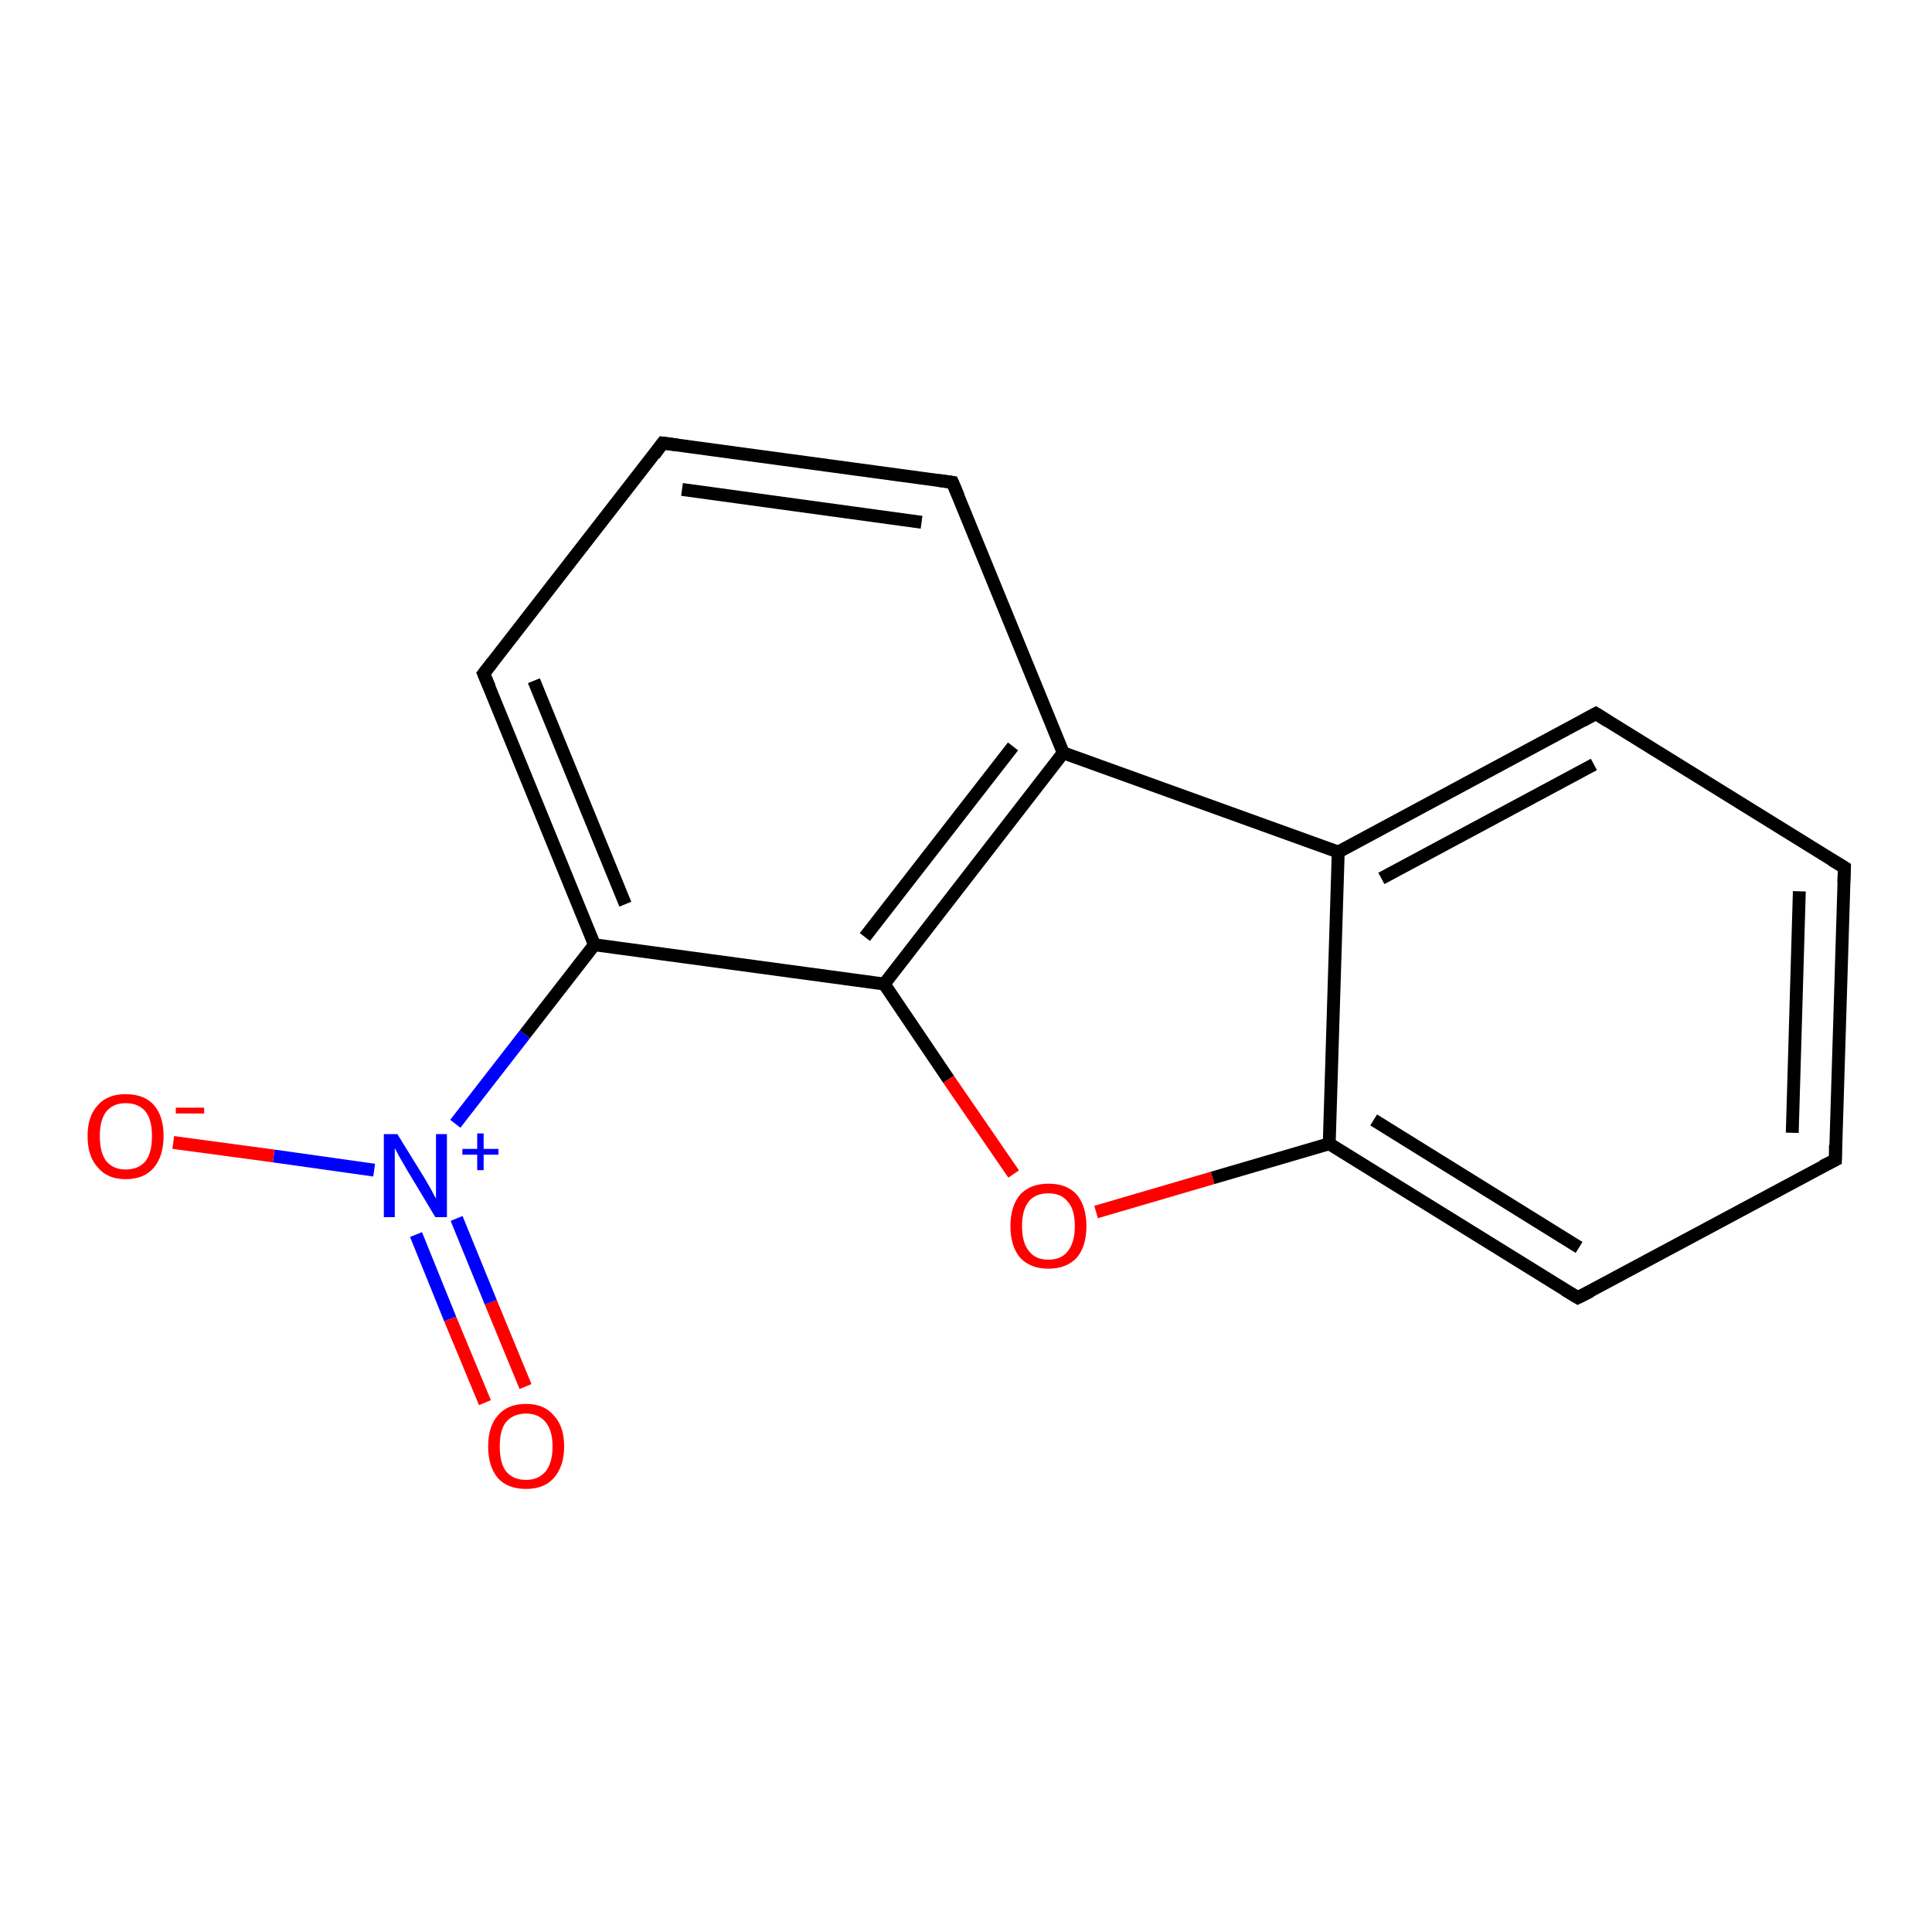 <?xml version='1.0' encoding='iso-8859-1'?>
<svg version='1.1' baseProfile='full'
              xmlns='http://www.w3.org/2000/svg'
                      xmlns:rdkit='http://www.rdkit.org/xml'
                      xmlns:xlink='http://www.w3.org/1999/xlink'
                  xml:space='preserve'
width='300px' height='300px' viewBox='0 0 300 300'>
<!-- END OF HEADER -->
<rect style='opacity:1.0;fill:#FFFFFF;stroke:none' width='300.0' height='300.0' x='0.0' y='0.0'> </rect>
<path class='bond-0 atom-0 atom-1' d='M 75.3,217.8 L 69.9,204.8' style='fill:none;fill-rule:evenodd;stroke:#FF0000;stroke-width:2.0px;stroke-linecap:butt;stroke-linejoin:miter;stroke-opacity:1' />
<path class='bond-0 atom-0 atom-1' d='M 69.9,204.8 L 64.6,191.7' style='fill:none;fill-rule:evenodd;stroke:#0000FF;stroke-width:2.0px;stroke-linecap:butt;stroke-linejoin:miter;stroke-opacity:1' />
<path class='bond-0 atom-0 atom-1' d='M 81.6,215.3 L 76.2,202.2' style='fill:none;fill-rule:evenodd;stroke:#FF0000;stroke-width:2.0px;stroke-linecap:butt;stroke-linejoin:miter;stroke-opacity:1' />
<path class='bond-0 atom-0 atom-1' d='M 76.2,202.2 L 70.9,189.2' style='fill:none;fill-rule:evenodd;stroke:#0000FF;stroke-width:2.0px;stroke-linecap:butt;stroke-linejoin:miter;stroke-opacity:1' />
<path class='bond-1 atom-1 atom-2' d='M 58.1,181.7 L 42.5,179.5' style='fill:none;fill-rule:evenodd;stroke:#0000FF;stroke-width:2.0px;stroke-linecap:butt;stroke-linejoin:miter;stroke-opacity:1' />
<path class='bond-1 atom-1 atom-2' d='M 42.5,179.5 L 26.9,177.4' style='fill:none;fill-rule:evenodd;stroke:#FF0000;stroke-width:2.0px;stroke-linecap:butt;stroke-linejoin:miter;stroke-opacity:1' />
<path class='bond-2 atom-1 atom-3' d='M 70.7,174.5 L 81.5,160.6' style='fill:none;fill-rule:evenodd;stroke:#0000FF;stroke-width:2.0px;stroke-linecap:butt;stroke-linejoin:miter;stroke-opacity:1' />
<path class='bond-2 atom-1 atom-3' d='M 81.5,160.6 L 92.3,146.7' style='fill:none;fill-rule:evenodd;stroke:#000000;stroke-width:2.0px;stroke-linecap:butt;stroke-linejoin:miter;stroke-opacity:1' />
<path class='bond-3 atom-3 atom-4' d='M 92.3,146.7 L 75.1,104.6' style='fill:none;fill-rule:evenodd;stroke:#000000;stroke-width:2.0px;stroke-linecap:butt;stroke-linejoin:miter;stroke-opacity:1' />
<path class='bond-3 atom-3 atom-4' d='M 97.1,140.4 L 82.9,105.7' style='fill:none;fill-rule:evenodd;stroke:#000000;stroke-width:2.0px;stroke-linecap:butt;stroke-linejoin:miter;stroke-opacity:1' />
<path class='bond-4 atom-4 atom-5' d='M 75.1,104.6 L 102.9,68.8' style='fill:none;fill-rule:evenodd;stroke:#000000;stroke-width:2.0px;stroke-linecap:butt;stroke-linejoin:miter;stroke-opacity:1' />
<path class='bond-5 atom-5 atom-6' d='M 102.9,68.8 L 147.9,74.9' style='fill:none;fill-rule:evenodd;stroke:#000000;stroke-width:2.0px;stroke-linecap:butt;stroke-linejoin:miter;stroke-opacity:1' />
<path class='bond-5 atom-5 atom-6' d='M 105.9,76.0 L 143.1,81.1' style='fill:none;fill-rule:evenodd;stroke:#000000;stroke-width:2.0px;stroke-linecap:butt;stroke-linejoin:miter;stroke-opacity:1' />
<path class='bond-6 atom-6 atom-7' d='M 147.9,74.9 L 165.1,116.9' style='fill:none;fill-rule:evenodd;stroke:#000000;stroke-width:2.0px;stroke-linecap:butt;stroke-linejoin:miter;stroke-opacity:1' />
<path class='bond-7 atom-7 atom-8' d='M 165.1,116.9 L 137.3,152.8' style='fill:none;fill-rule:evenodd;stroke:#000000;stroke-width:2.0px;stroke-linecap:butt;stroke-linejoin:miter;stroke-opacity:1' />
<path class='bond-7 atom-7 atom-8' d='M 157.3,115.9 L 134.3,145.5' style='fill:none;fill-rule:evenodd;stroke:#000000;stroke-width:2.0px;stroke-linecap:butt;stroke-linejoin:miter;stroke-opacity:1' />
<path class='bond-8 atom-8 atom-9' d='M 137.3,152.8 L 147.3,167.6' style='fill:none;fill-rule:evenodd;stroke:#000000;stroke-width:2.0px;stroke-linecap:butt;stroke-linejoin:miter;stroke-opacity:1' />
<path class='bond-8 atom-8 atom-9' d='M 147.3,167.6 L 157.4,182.3' style='fill:none;fill-rule:evenodd;stroke:#FF0000;stroke-width:2.0px;stroke-linecap:butt;stroke-linejoin:miter;stroke-opacity:1' />
<path class='bond-9 atom-9 atom-10' d='M 170.2,188.2 L 188.3,182.9' style='fill:none;fill-rule:evenodd;stroke:#FF0000;stroke-width:2.0px;stroke-linecap:butt;stroke-linejoin:miter;stroke-opacity:1' />
<path class='bond-9 atom-9 atom-10' d='M 188.3,182.9 L 206.4,177.6' style='fill:none;fill-rule:evenodd;stroke:#000000;stroke-width:2.0px;stroke-linecap:butt;stroke-linejoin:miter;stroke-opacity:1' />
<path class='bond-10 atom-10 atom-11' d='M 206.4,177.6 L 245.0,201.5' style='fill:none;fill-rule:evenodd;stroke:#000000;stroke-width:2.0px;stroke-linecap:butt;stroke-linejoin:miter;stroke-opacity:1' />
<path class='bond-10 atom-10 atom-11' d='M 213.3,173.9 L 245.2,193.7' style='fill:none;fill-rule:evenodd;stroke:#000000;stroke-width:2.0px;stroke-linecap:butt;stroke-linejoin:miter;stroke-opacity:1' />
<path class='bond-11 atom-11 atom-12' d='M 245.0,201.5 L 285.0,180.1' style='fill:none;fill-rule:evenodd;stroke:#000000;stroke-width:2.0px;stroke-linecap:butt;stroke-linejoin:miter;stroke-opacity:1' />
<path class='bond-12 atom-12 atom-13' d='M 285.0,180.1 L 286.4,134.7' style='fill:none;fill-rule:evenodd;stroke:#000000;stroke-width:2.0px;stroke-linecap:butt;stroke-linejoin:miter;stroke-opacity:1' />
<path class='bond-12 atom-12 atom-13' d='M 278.3,175.9 L 279.4,138.4' style='fill:none;fill-rule:evenodd;stroke:#000000;stroke-width:2.0px;stroke-linecap:butt;stroke-linejoin:miter;stroke-opacity:1' />
<path class='bond-13 atom-13 atom-14' d='M 286.4,134.7 L 247.8,110.8' style='fill:none;fill-rule:evenodd;stroke:#000000;stroke-width:2.0px;stroke-linecap:butt;stroke-linejoin:miter;stroke-opacity:1' />
<path class='bond-14 atom-14 atom-15' d='M 247.8,110.8 L 207.8,132.3' style='fill:none;fill-rule:evenodd;stroke:#000000;stroke-width:2.0px;stroke-linecap:butt;stroke-linejoin:miter;stroke-opacity:1' />
<path class='bond-14 atom-14 atom-15' d='M 247.5,118.7 L 214.5,136.4' style='fill:none;fill-rule:evenodd;stroke:#000000;stroke-width:2.0px;stroke-linecap:butt;stroke-linejoin:miter;stroke-opacity:1' />
<path class='bond-15 atom-8 atom-3' d='M 137.3,152.8 L 92.3,146.7' style='fill:none;fill-rule:evenodd;stroke:#000000;stroke-width:2.0px;stroke-linecap:butt;stroke-linejoin:miter;stroke-opacity:1' />
<path class='bond-16 atom-15 atom-10' d='M 207.8,132.3 L 206.4,177.6' style='fill:none;fill-rule:evenodd;stroke:#000000;stroke-width:2.0px;stroke-linecap:butt;stroke-linejoin:miter;stroke-opacity:1' />
<path class='bond-17 atom-15 atom-7' d='M 207.8,132.3 L 165.1,116.9' style='fill:none;fill-rule:evenodd;stroke:#000000;stroke-width:2.0px;stroke-linecap:butt;stroke-linejoin:miter;stroke-opacity:1' />
<path d='M 76.0,106.7 L 75.1,104.6 L 76.5,102.8' style='fill:none;stroke:#000000;stroke-width:2.0px;stroke-linecap:butt;stroke-linejoin:miter;stroke-opacity:1;' />
<path d='M 101.6,70.6 L 102.9,68.8 L 105.2,69.1' style='fill:none;stroke:#000000;stroke-width:2.0px;stroke-linecap:butt;stroke-linejoin:miter;stroke-opacity:1;' />
<path d='M 145.7,74.6 L 147.9,74.9 L 148.8,77.0' style='fill:none;stroke:#000000;stroke-width:2.0px;stroke-linecap:butt;stroke-linejoin:miter;stroke-opacity:1;' />
<path d='M 243.0,200.3 L 245.0,201.5 L 247.0,200.5' style='fill:none;stroke:#000000;stroke-width:2.0px;stroke-linecap:butt;stroke-linejoin:miter;stroke-opacity:1;' />
<path d='M 283.0,181.1 L 285.0,180.1 L 285.0,177.8' style='fill:none;stroke:#000000;stroke-width:2.0px;stroke-linecap:butt;stroke-linejoin:miter;stroke-opacity:1;' />
<path d='M 286.3,137.0 L 286.4,134.7 L 284.4,133.5' style='fill:none;stroke:#000000;stroke-width:2.0px;stroke-linecap:butt;stroke-linejoin:miter;stroke-opacity:1;' />
<path d='M 249.7,112.0 L 247.8,110.8 L 245.8,111.9' style='fill:none;stroke:#000000;stroke-width:2.0px;stroke-linecap:butt;stroke-linejoin:miter;stroke-opacity:1;' />
<path class='atom-0' d='M 75.8 224.6
Q 75.8 221.5, 77.3 219.8
Q 78.8 218.0, 81.7 218.0
Q 84.5 218.0, 86.0 219.8
Q 87.6 221.5, 87.6 224.6
Q 87.6 227.7, 86.0 229.5
Q 84.5 231.2, 81.7 231.2
Q 78.8 231.2, 77.3 229.5
Q 75.8 227.7, 75.8 224.6
M 81.7 229.8
Q 83.6 229.8, 84.7 228.5
Q 85.8 227.2, 85.8 224.6
Q 85.8 222.1, 84.7 220.8
Q 83.6 219.5, 81.7 219.5
Q 79.7 219.5, 78.6 220.8
Q 77.6 222.0, 77.6 224.6
Q 77.6 227.2, 78.6 228.5
Q 79.7 229.8, 81.7 229.8
' fill='#FF0000'/>
<path class='atom-1' d='M 61.7 176.1
L 65.9 182.9
Q 66.3 183.6, 67.0 184.8
Q 67.6 186.0, 67.7 186.1
L 67.7 176.1
L 69.4 176.1
L 69.4 189.0
L 67.6 189.0
L 63.1 181.5
Q 62.6 180.6, 62.0 179.6
Q 61.5 178.6, 61.3 178.3
L 61.3 189.0
L 59.6 189.0
L 59.6 176.1
L 61.7 176.1
' fill='#0000FF'/>
<path class='atom-1' d='M 71.8 178.4
L 74.1 178.4
L 74.1 176.0
L 75.1 176.0
L 75.1 178.4
L 77.4 178.4
L 77.4 179.3
L 75.1 179.3
L 75.1 181.7
L 74.1 181.7
L 74.1 179.3
L 71.8 179.3
L 71.8 178.4
' fill='#0000FF'/>
<path class='atom-2' d='M 13.6 176.4
Q 13.6 173.3, 15.2 171.6
Q 16.7 169.9, 19.5 169.9
Q 22.4 169.9, 23.9 171.6
Q 25.4 173.3, 25.4 176.4
Q 25.4 179.5, 23.9 181.3
Q 22.4 183.1, 19.5 183.1
Q 16.7 183.1, 15.2 181.3
Q 13.6 179.6, 13.6 176.4
M 19.5 181.6
Q 21.5 181.6, 22.6 180.3
Q 23.6 179.0, 23.6 176.4
Q 23.6 173.9, 22.6 172.6
Q 21.5 171.3, 19.5 171.3
Q 17.6 171.3, 16.5 172.6
Q 15.5 173.9, 15.5 176.4
Q 15.5 179.0, 16.5 180.3
Q 17.6 181.6, 19.5 181.6
' fill='#FF0000'/>
<path class='atom-2' d='M 27.3 172.0
L 31.7 172.0
L 31.7 172.9
L 27.3 172.9
L 27.3 172.0
' fill='#FF0000'/>
<path class='atom-9' d='M 156.9 190.4
Q 156.9 187.3, 158.4 185.5
Q 160.0 183.8, 162.8 183.8
Q 165.7 183.8, 167.2 185.5
Q 168.7 187.3, 168.7 190.4
Q 168.7 193.5, 167.2 195.3
Q 165.6 197.0, 162.8 197.0
Q 160.0 197.0, 158.4 195.3
Q 156.9 193.5, 156.9 190.4
M 162.8 195.6
Q 164.8 195.6, 165.8 194.3
Q 166.9 192.9, 166.9 190.4
Q 166.9 187.8, 165.8 186.6
Q 164.8 185.3, 162.8 185.3
Q 160.8 185.3, 159.8 186.5
Q 158.7 187.8, 158.7 190.4
Q 158.7 193.0, 159.8 194.3
Q 160.8 195.6, 162.8 195.6
' fill='#FF0000'/>
</svg>
